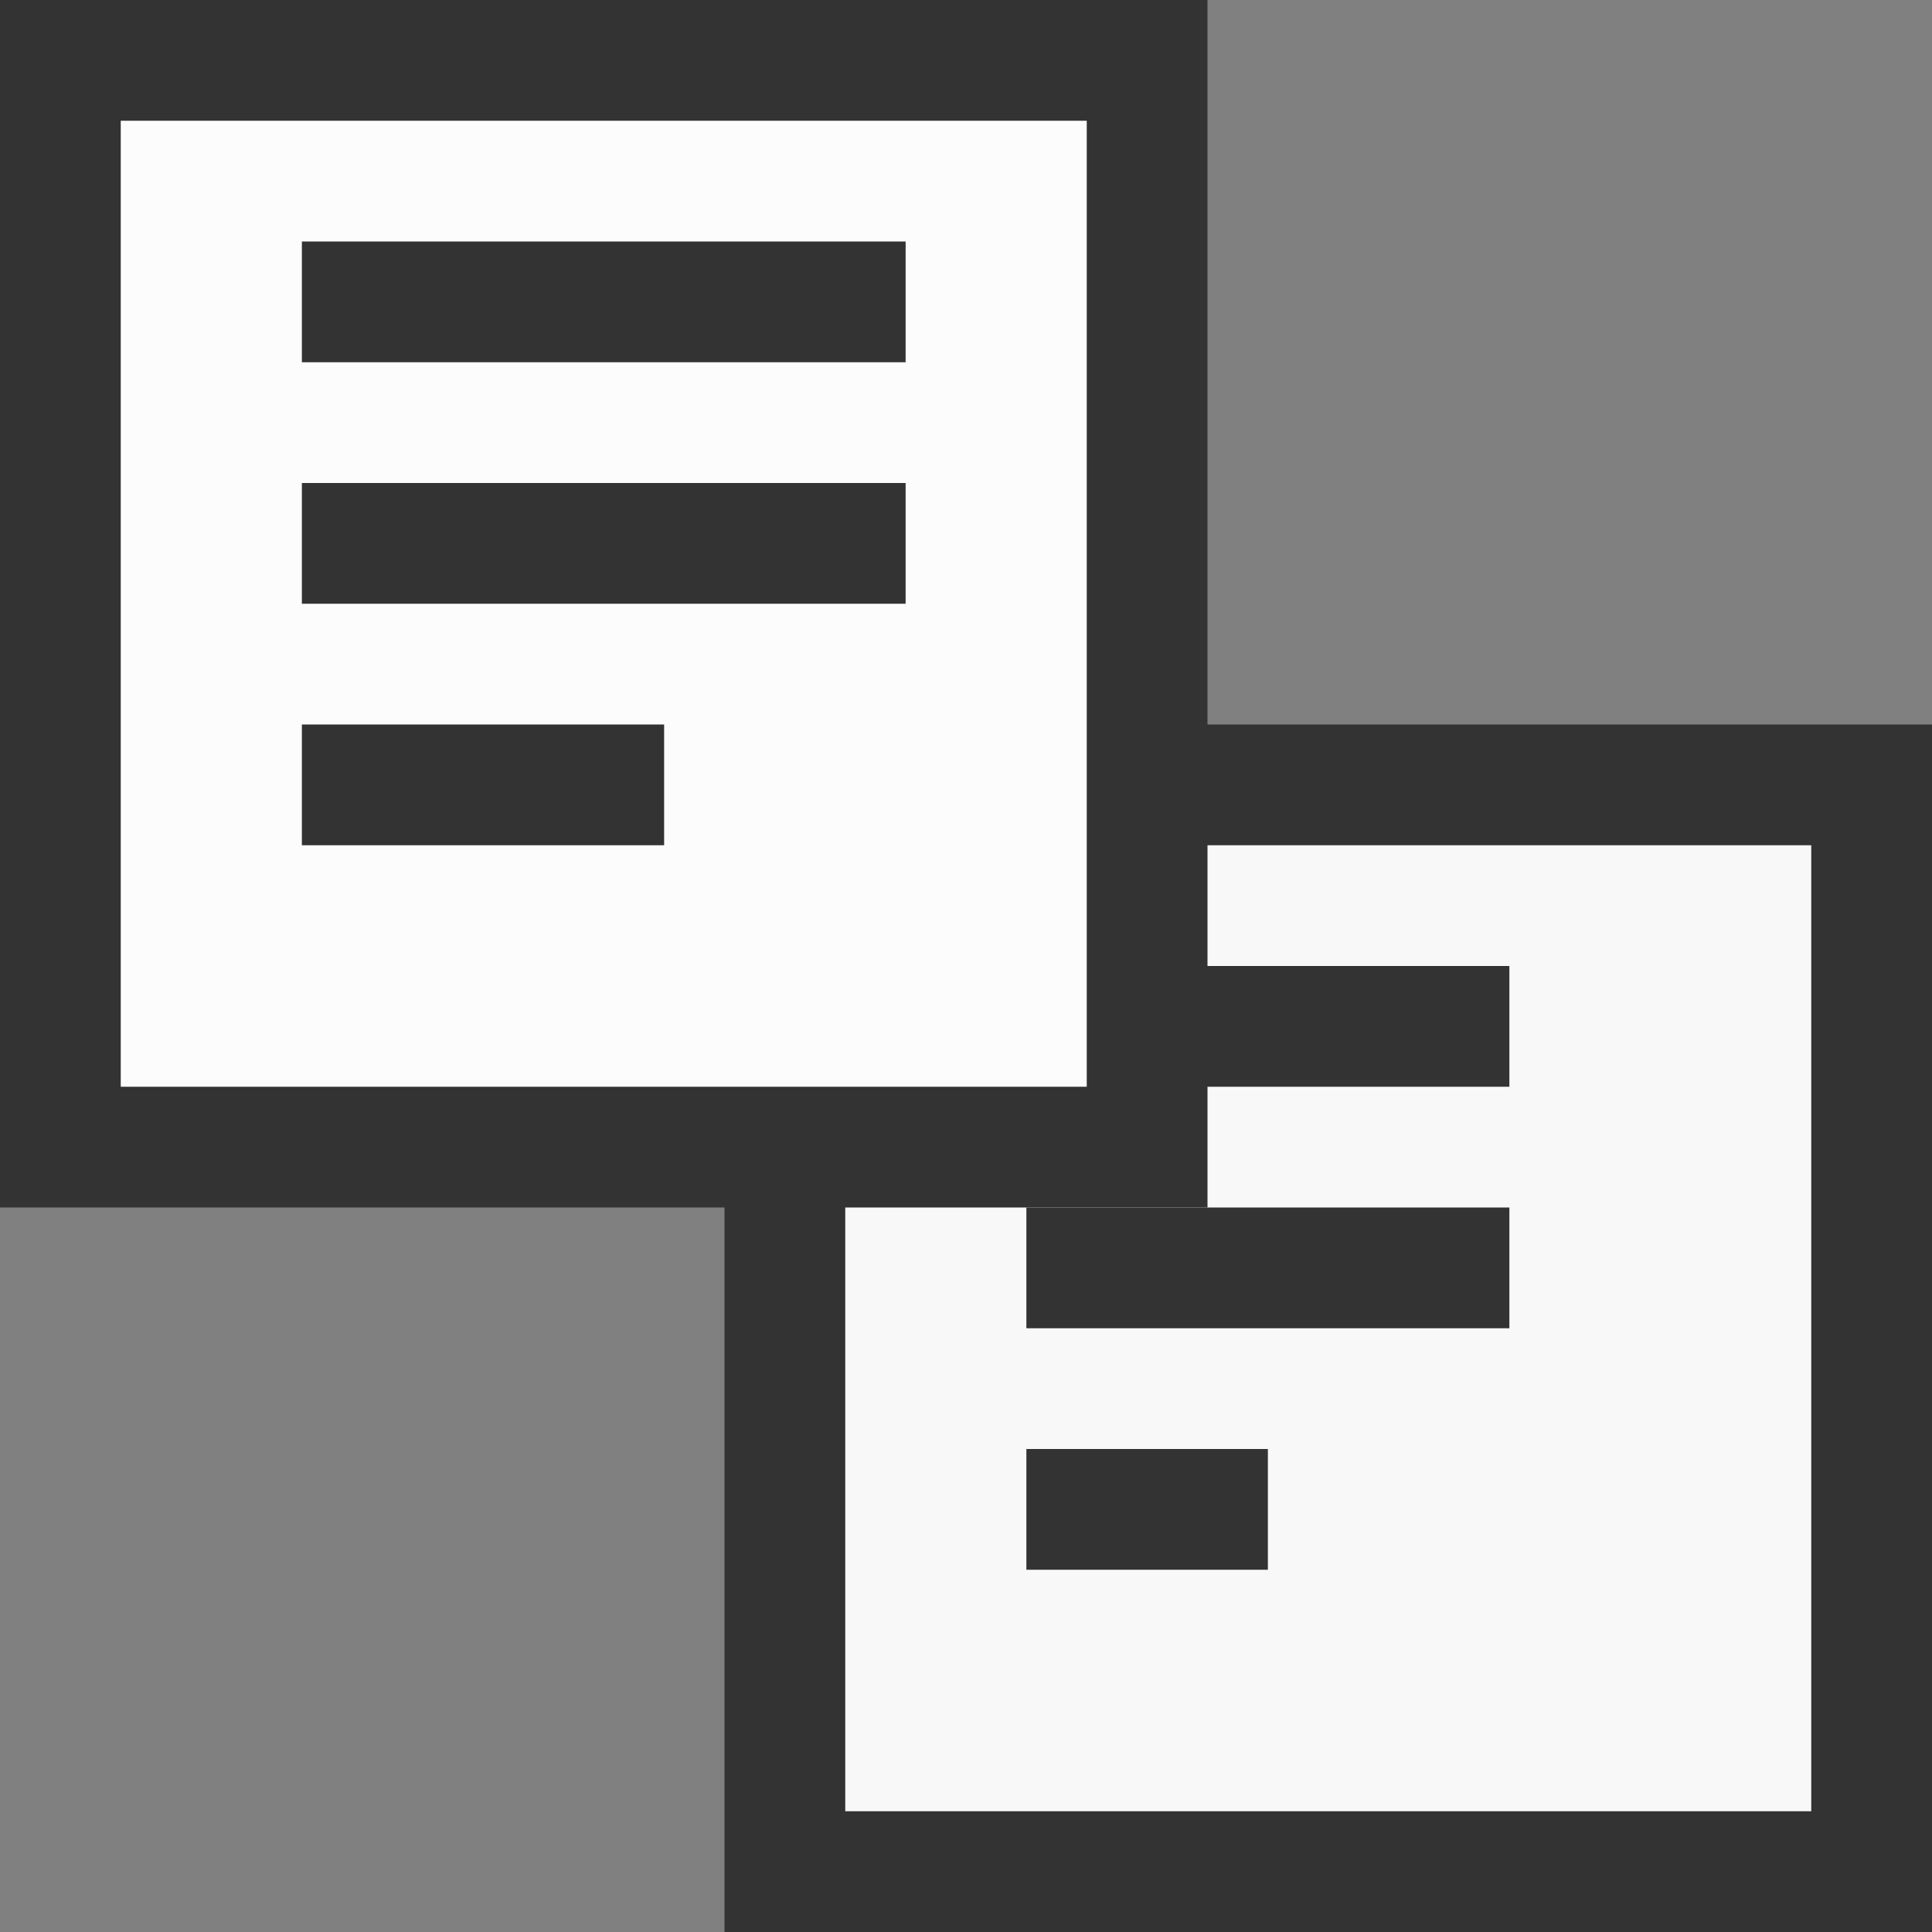 <svg xmlns="http://www.w3.org/2000/svg" version="1.1" width="16" height="16" >

  <rect width="100%" height="100%" fill="#808080" stroke="none"/>

  <rect
     style="fill:#f8f8f8;fill-opacity:1;stroke:#333333;stroke-width:1;stroke-opacity:1"
     width="9" height="9" x="6.5" y="6.5" />

  <line
     style="stroke:#333333;stroke-width:1;stroke-opacity:1"
     x1="8.5" y1="8.5" x2="12.5" y2="8.5" />

  <line
     style="stroke:#333333;stroke-width:1;stroke-opacity:1"
     x1="8.5" y1="10.5" x2="12.5" y2="10.5" />

  <line
     style="stroke:#333333;stroke-width:1;stroke-opacity:1"
     x1="8.5" y1="12.5" x2="10.5" y2="12.5" />

  <rect
     style="fill:#fcfcfc;fill-opacity:1;stroke:#333333;stroke-width:1;stroke-opacity:1"
     width="9" height="9" x="0.5" y="0.5" />

  <line
     style="stroke:#333333;stroke-width:1;stroke-opacity:1"
     x1="2.5" y1="2.5" x2="7.5" y2="2.5" />

  <line
     style="stroke:#333333;stroke-width:1;stroke-opacity:1"
     x1="2.5" y1="4.5" x2="7.5" y2="4.5" />

  <line
     style="stroke:#333333;stroke-width:1;stroke-opacity:1"
     x1="2.5" y1="6.5" x2="5.5" y2="6.5" />

</svg>
